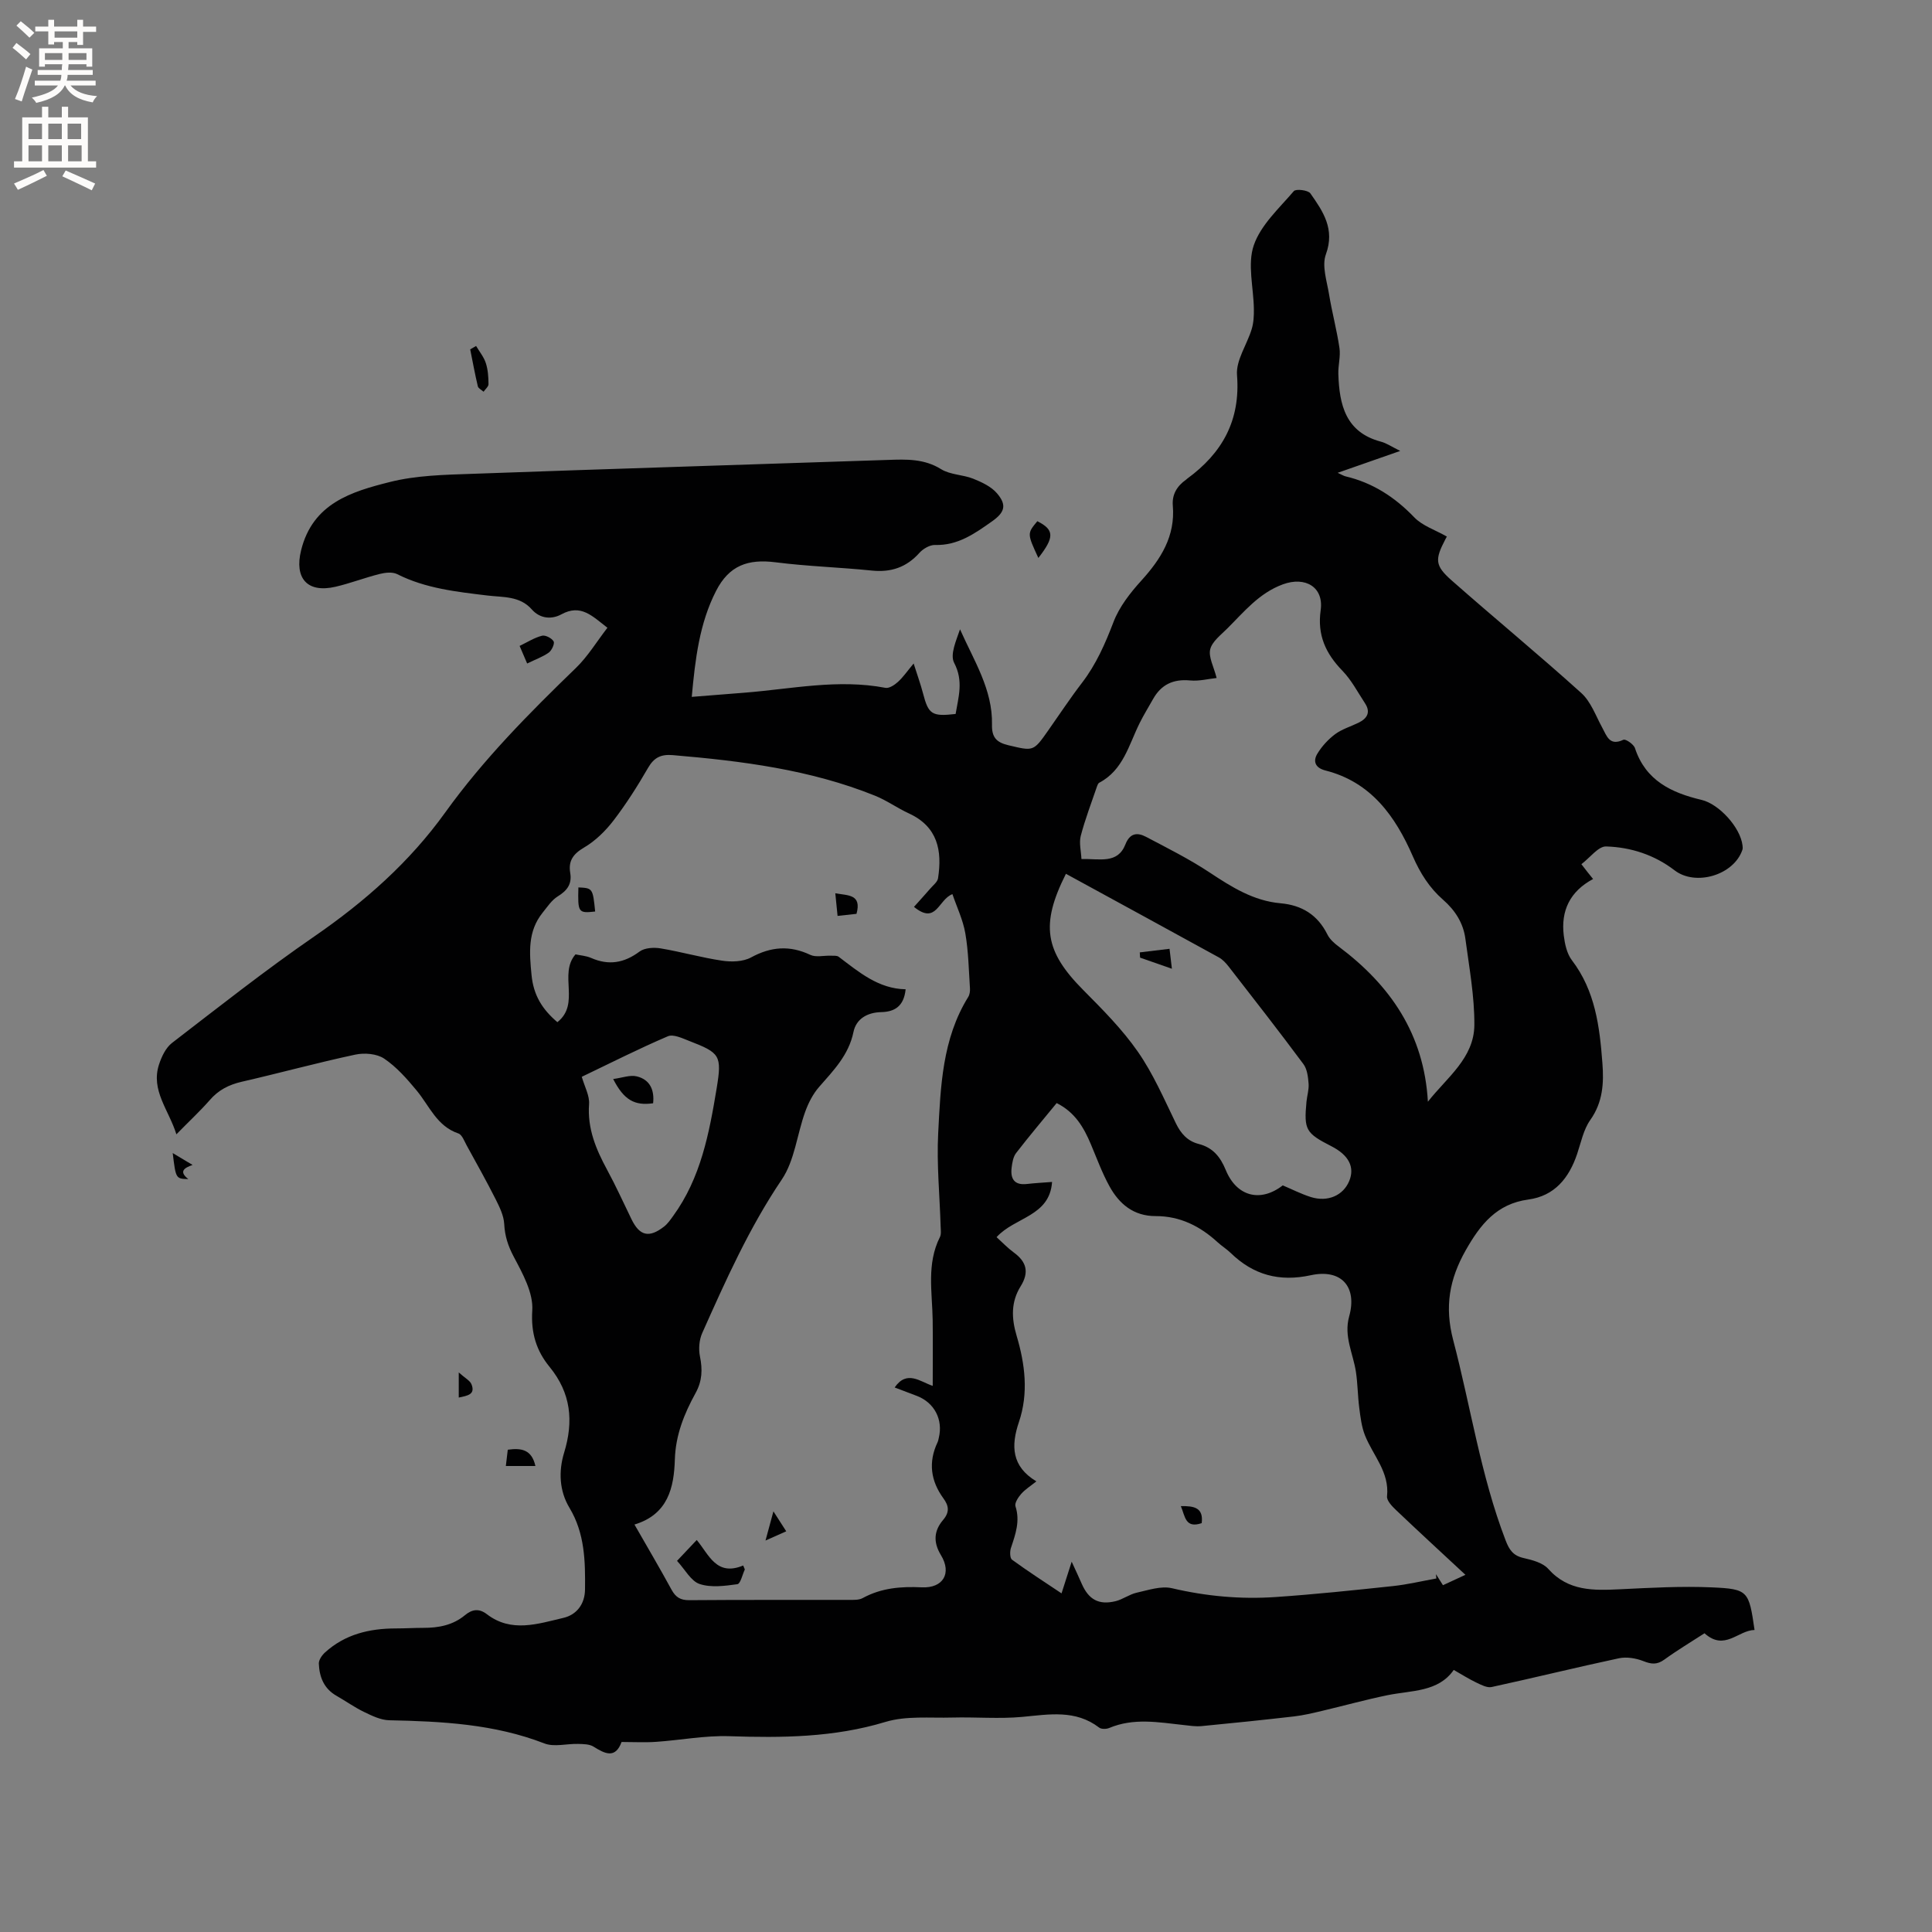 <svg enable-background="new 0 0 400 400" viewBox="0 0 400 400" xmlns="http://www.w3.org/2000/svg"><rect x="0" y="0" width="400" height="400" fill="#808080" stroke="none"/><g fill="#010102"><path d="m36.52 234.85c-1.56-5.05-5.36-9.1-3.59-14.48.53-1.61 1.39-3.44 2.67-4.43 9.73-7.49 19.39-15.12 29.5-22.08 10.42-7.18 19.69-15.36 27.09-25.66 7.89-10.98 17.36-20.54 27.05-29.91 2.46-2.38 4.28-5.42 6.52-8.32-3.15-2.42-5.48-4.99-9.55-2.77-1.94 1.06-4.37.95-6.11-1.03-2.47-2.81-5.96-2.49-9.14-2.87-6.42-.78-12.82-1.45-18.73-4.43-.97-.49-2.46-.33-3.61-.04-3.08.77-6.06 1.93-9.15 2.65-5.91 1.37-8.55-1.81-7.13-7.55 2.41-9.75 10.46-12.15 18.39-14.14 5.48-1.38 11.33-1.49 17.03-1.69 28.7-1.04 57.4-1.91 86.1-2.88 3.81-.13 7.47-.27 10.99 1.92 1.89 1.17 4.5 1.12 6.64 1.97 1.79.72 3.74 1.63 4.94 3.04 2.09 2.45 1.57 3.96-1.08 5.82-3.56 2.51-7.05 5-11.76 4.86-1.08-.03-2.47.78-3.24 1.64-2.69 3-5.88 4.07-9.86 3.66-6.62-.68-13.29-.87-19.88-1.71-5.78-.74-9.66.66-12.36 5.93-3.43 6.7-4.31 14.05-5.03 21.93 3.9-.31 7.44-.59 10.98-.87 9.69-.77 19.32-2.88 29.12-1 .77.15 1.9-.6 2.59-1.23 1.06-.96 1.89-2.18 3.25-3.81.77 2.44 1.45 4.29 1.94 6.18 1.13 4.34 1.82 4.84 6.75 4.27.57-3.49 1.68-6.8-.3-10.58-.9-1.72.42-4.6 1.21-6.95 2.87 6.48 6.78 12.48 6.62 19.73-.06 2.59.88 3.68 3.38 4.27 5.19 1.22 5.16 1.37 8.25-3.04 2.32-3.29 4.54-6.67 6.99-9.86 2.94-3.83 4.81-8.1 6.53-12.59 1.2-3.15 3.46-6.05 5.77-8.59 4.05-4.47 7.05-9.19 6.52-15.52-.2-2.31.87-4.06 2.73-5.37.09-.06.15-.15.24-.21 7.27-5.31 11.06-12.06 10.32-21.46-.24-3.07 2.07-6.3 3.04-9.51.4-1.31.47-2.76.45-4.14-.05-4.44-1.37-9.27-.02-13.21 1.44-4.21 5.25-7.66 8.29-11.22.43-.51 2.96-.21 3.43.47 2.62 3.73 5.13 7.38 3.21 12.62-.87 2.37.21 5.54.66 8.3.61 3.71 1.6 7.36 2.15 11.08.26 1.75-.29 3.59-.23 5.39.2 6.36 1.49 12.07 8.81 14.01 1.17.31 2.23 1.05 4 1.92-4.55 1.59-8.47 2.96-12.95 4.53.85.39 1.22.63 1.62.73 5.64 1.33 10.21 4.3 14.23 8.48 1.69 1.76 4.33 2.61 6.76 3.99.12-.23-.11.18-.33.6-2.17 4.16-2.16 5.41 1.31 8.47 8.89 7.84 18.05 15.38 26.85 23.32 1.98 1.79 2.99 4.7 4.33 7.16.97 1.79 1.52 3.87 4.39 2.52.46-.21 2.13.93 2.39 1.73 2.21 6.73 7.57 9.25 13.79 10.72 3.63.85 8.05 5.72 8.48 9.43.04.3.07.64-.03.92-1.78 5.23-9.68 7.58-14.04 4.23-4.17-3.2-9.06-4.79-14.17-4.94-1.61-.05-3.3 2.29-5.12 3.67.67.87.97 1.26 1.28 1.65.31.4.64.79 1.14 1.42-4.81 2.57-6.69 6.59-6.07 11.68.22 1.77.64 3.77 1.68 5.13 4.84 6.34 5.75 13.75 6.32 21.3.32 4.16.1 8.09-2.5 11.77-1.42 2-1.93 4.67-2.74 7.07-1.68 4.97-4.67 8.68-10.1 9.41-6.56.89-9.93 5.17-12.95 10.49-3.39 5.99-4.42 11.69-2.6 18.62 3.63 13.8 5.69 28 10.84 41.43.75 1.97 1.56 3.19 3.72 3.68 1.81.41 3.98.97 5.12 2.25 4.16 4.66 9.4 4.48 14.87 4.22 6.34-.31 12.7-.67 19.03-.39 7.52.33 7.64.75 8.81 8.82-3.4.05-6.2 4.44-10.36.68-2.72 1.76-5.61 3.49-8.33 5.46-1.52 1.1-2.7.95-4.34.3-1.54-.6-3.47-.92-5.06-.58-8.8 1.88-17.54 4.04-26.34 5.95-.95.21-2.17-.45-3.17-.92-1.56-.75-3.03-1.68-4.68-2.62-3.21 4.62-8.73 4.21-13.75 5.24-4.52.93-8.98 2.17-13.47 3.23-1.94.46-3.89.93-5.87 1.16-6.36.73-12.73 1.39-19.1 2-1.25.12-2.54-.09-3.8-.23-5.14-.56-10.29-1.51-15.34.62-.6.25-1.62.27-2.08-.08-4.9-3.75-10.33-2.74-15.87-2.22-4.81.45-9.69.01-14.53.14-4.64.13-9.54-.4-13.86.91-10.67 3.23-21.41 3.31-32.35 2.95-5.02-.16-10.06.82-15.11 1.17-2.29.16-4.61.03-7.16.03-1.29 3.51-3.42 2.46-5.81.96-.85-.53-2.1-.53-3.18-.56-2.34-.07-4.96.69-6.99-.1-10.39-4.03-21.21-4.57-32.14-4.8-1.74-.04-3.55-.92-5.18-1.71-1.99-.96-3.82-2.27-5.75-3.37-2.59-1.48-3.52-3.9-3.63-6.64-.03-.75.63-1.72 1.25-2.29 4.15-3.79 9.21-4.99 14.67-5 1.91 0 3.82-.12 5.72-.12 3.15.01 6.11-.55 8.61-2.62 1.49-1.24 2.93-1.45 4.55-.2 5.07 3.88 10.53 1.99 15.81.76 2.8-.65 4.47-2.89 4.5-5.88.07-5.83-.03-11.61-3.21-16.9-2.13-3.53-2.28-7.6-1.12-11.41 2-6.54 1.44-12.35-3.02-17.8-2.7-3.3-3.87-6.96-3.57-11.66.24-3.64-1.99-7.65-3.83-11.12-1.19-2.25-1.85-4.29-1.98-6.79-.09-1.73-.96-3.5-1.76-5.1-1.9-3.76-3.96-7.44-5.99-11.13-.5-.9-.96-2.24-1.74-2.51-4.48-1.52-6-5.72-8.66-8.92-2-2.41-4.15-4.86-6.71-6.58-1.52-1.02-4.09-1.23-5.98-.82-7.87 1.68-15.63 3.81-23.48 5.61-2.69.62-4.87 1.72-6.69 3.86-2.05 2.33-4.39 4.49-6.86 7.03zm156.59 52.08c0-4.79.05-9.21-.01-13.63-.09-5.78-1.29-11.64 1.5-17.18.3-.6.17-1.45.15-2.18-.19-6.43-.84-12.88-.51-19.28.5-9.7.83-19.55 6.21-28.23.31-.49.41-1.21.37-1.8-.25-3.8-.31-7.65-.96-11.39-.48-2.79-1.76-5.44-2.67-8.12-2.95 1.12-3.3 6.44-7.96 2.64 1.21-1.36 2.34-2.59 3.43-3.85.57-.66 1.43-1.31 1.55-2.07.89-5.74-.07-10.69-6.03-13.43-2.4-1.1-4.58-2.69-7.02-3.67-13.42-5.41-27.59-7.19-41.87-8.4-2.4-.2-3.86.46-5.1 2.61-2.17 3.76-4.51 7.45-7.14 10.89-1.67 2.18-3.77 4.25-6.12 5.63-2.27 1.33-3.29 2.77-2.87 5.26.39 2.31-.65 3.67-2.59 4.86-1.26.78-2.17 2.19-3.14 3.39-3.11 3.88-2.73 8.26-2.28 12.9.41 4.18 2.21 7.08 5.35 9.75 4.83-3.84.19-9.92 3.75-14.04 1 .22 2.2.29 3.23.74 3.65 1.6 6.83 1.06 10.03-1.32 1.05-.78 2.95-.89 4.35-.66 4.28.71 8.48 1.92 12.76 2.55 1.94.29 4.32.22 5.97-.67 4.14-2.25 8.02-2.55 12.29-.53 1.15.54 2.75.12 4.14.17.58.02 1.32-.08 1.72.22 4.2 3.17 8.22 6.63 13.86 6.73-.36 3.62-2.39 4.67-5.07 4.73-2.92.07-5.18 1.43-5.73 4.12-.99 4.79-4.14 7.96-7.14 11.4-1.26 1.45-2.2 3.3-2.86 5.13-1.68 4.66-2.17 10.05-4.84 14.01-6.76 10.01-11.61 20.89-16.48 31.8-.63 1.42-.77 3.3-.46 4.83.55 2.71.47 5.08-.91 7.58-2.35 4.27-4.14 8.68-4.29 13.77-.18 5.76-1.38 11.34-8.36 13.45 2.68 4.68 5.25 9.04 7.67 13.48.86 1.58 1.86 2.2 3.7 2.18 11.03-.09 22.05-.04 33.08-.06.94 0 2.02.05 2.79-.37 3.86-2.11 7.93-2.44 12.24-2.23 4.41.21 6.27-2.9 3.97-6.67-1.66-2.73-1.42-5.08.44-7.27 1.39-1.63 1.2-2.94.08-4.47-2.65-3.63-3.17-7.5-1.22-11.62.13-.28.19-.61.26-.92.91-3.77-.9-7.27-4.51-8.67-1.54-.6-3.08-1.17-4.63-1.76 2.54-3.7 5.32-1.17 7.88-.33zm13.22-30.79c1.19 1.08 2.29 2.24 3.56 3.17 2.65 1.93 3.23 4.09 1.43 6.99-2.02 3.24-1.93 6.6-.83 10.29 1.73 5.82 2.49 11.86.47 17.82-1.67 4.92-1.54 9.2 3.61 12.29-1.22.98-2.32 1.66-3.14 2.59-.61.7-1.4 1.89-1.19 2.56 1 3.09 0 5.82-.94 8.65-.24.73-.22 2.1.23 2.42 3.29 2.4 6.72 4.61 10.25 6.97.74-2.29 1.32-4.12 2.1-6.56.88 1.92 1.5 3.23 2.08 4.57 1.43 3.27 3.52 4.45 7 3.61 1.51-.37 2.86-1.42 4.38-1.76 2.4-.53 5.04-1.45 7.28-.93 7.1 1.67 14.24 2.32 21.45 1.83 8.12-.55 16.23-1.41 24.33-2.27 3.01-.32 5.99-1.04 8.98-1.57-.03-.3-.05-.6-.08-.9.47.74.94 1.49 1.45 2.29 1.65-.76 3.12-1.44 4.65-2.15-4.97-4.62-9.72-8.99-14.4-13.44-.81-.77-1.92-1.94-1.83-2.81.54-5.02-2.91-8.46-4.56-12.61-.71-1.78-.94-3.78-1.19-5.71-.32-2.47-.32-4.99-.69-7.45-.58-3.81-2.55-7.36-1.4-11.48 1.71-6.15-1.63-9.89-7.93-8.53-6.53 1.42-11.9-.05-16.6-4.61-.83-.81-1.85-1.43-2.7-2.21-3.63-3.34-7.8-5.43-12.82-5.42-4.58.01-7.56-2.5-9.59-6.2-1.52-2.76-2.61-5.77-3.84-8.68-1.46-3.46-3.27-6.62-7.08-8.52-2.84 3.47-5.7 6.85-8.4 10.35-.6.78-.79 1.96-.92 2.99-.29 2.32.54 3.72 3.18 3.41 1.66-.19 3.34-.28 5.19-.42-.5 7.17-7.72 7.25-11.49 11.43zm89.3-28.04c3.87-4.96 9.57-9.01 9.62-15.88.04-5.95-1.07-11.93-1.86-17.87-.43-3.24-2.12-5.89-4.62-8.07-2.82-2.46-4.73-5.49-6.26-8.99-3.61-8.28-8.63-15.37-18.1-17.77-2.08-.53-2.64-1.88-1.65-3.5.93-1.53 2.24-2.95 3.67-4.02 1.41-1.05 3.21-1.57 4.82-2.36 1.81-.88 2.59-2.17 1.35-4.05-1.5-2.28-2.79-4.78-4.66-6.71-3.47-3.57-5.24-7.4-4.51-12.54.68-4.79-3.18-7.06-7.82-5.36-4.94 1.81-8.05 5.7-11.55 9.18-1.32 1.32-3.11 2.67-3.5 4.28-.38 1.6.73 3.56 1.33 5.93-1.66.17-3.61.69-5.49.51-3.48-.33-5.98.84-7.67 3.85-.93 1.66-1.94 3.28-2.78 4.98-2.24 4.49-3.37 9.72-8.37 12.35-.23.12-.37.5-.47.79-1.15 3.39-2.45 6.75-3.35 10.21-.38 1.47.07 3.15.14 4.79 3.81-.09 7.49 1.08 9.11-3.04.92-2.35 2.45-2.5 4.23-1.57 4.47 2.35 9.02 4.63 13.22 7.41 4.55 3.01 9.06 5.86 14.64 6.36 4.44.39 7.7 2.4 9.72 6.46.49.99 1.44 1.84 2.35 2.51 10.71 8.02 17.67 18.14 18.46 32.12zm-74.94-47.19c-5.33 10.58-4.36 16.07 3.6 24.08 4 4.03 8.06 8.11 11.28 12.74 3.18 4.56 5.43 9.79 7.88 14.83 1.05 2.16 2.42 3.69 4.71 4.28 2.94.75 4.49 2.65 5.62 5.4 2.27 5.53 7.21 6.75 11.8 3.18 1.94.82 3.83 1.79 5.83 2.42 3.51 1.09 6.69-.34 7.93-3.32 1.19-2.88-.08-5.36-3.7-7.21-5.3-2.71-5.69-3.39-5.15-9.19.12-1.26.54-2.54.44-3.77-.11-1.38-.29-2.99-1.07-4.04-5.05-6.8-10.26-13.48-15.46-20.17-.57-.73-1.25-1.48-2.05-1.92-10.47-5.76-20.96-11.46-31.66-17.31zm-100.24 42.03c.59 2.06 1.64 3.91 1.51 5.67-.37 5.04 1.42 9.3 3.72 13.55 1.82 3.35 3.39 6.83 5.06 10.26 1.69 3.47 3.64 3.95 6.76 1.52.73-.57 1.29-1.39 1.85-2.16 5.75-7.89 7.49-17.18 9.03-26.48 1.12-6.81.68-7.32-5.7-9.79-1.41-.55-3.27-1.45-4.41-.96-6.01 2.57-11.85 5.53-17.82 8.39z"/><path d="m109.14 137.37c-.59-1.38-1.03-2.41-1.56-3.64 1.62-.78 3.06-1.71 4.64-2.11.7-.18 2.02.51 2.4 1.17.26.46-.38 1.87-1 2.32-1.25.89-2.77 1.42-4.48 2.26z"/><path d="m214.77 107.91c3.53 1.78 3.57 3.31.21 7.61-2.33-5.06-2.33-5.06-.21-7.61z"/><path d="m98.57 71.63c.69 1.17 1.6 2.27 2.01 3.53.45 1.37.55 2.9.56 4.36.01.52-.66 1.05-1.02 1.58-.41-.37-1.08-.68-1.19-1.12-.6-2.53-1.07-5.1-1.58-7.65.41-.24.82-.47 1.22-.7z"/><path d="m105.13 300.15c2.81-.4 4.96-.04 5.72 3.37-2.05 0-3.93 0-6.12 0 .13-1.13.26-2.22.4-3.37z"/><path d="m39.87 241.19c-1.74.61-2.9 1.35-.88 2.93-2.59-.07-2.59-.07-3.23-5.39 1.45.87 2.6 1.55 4.11 2.46z"/><path d="m94.98 289.35c0-1.55 0-2.77 0-5.2 1.32 1.19 2.34 1.69 2.64 2.46.83 2.11-.8 2.35-2.64 2.74z"/><path d="m140.17 323.16c1.55-1.65 2.7-2.86 4.08-4.32 2.52 3 4.05 7.6 9.62 5.28.11.27.22.54.34.82-.51 1.07-.9 2.96-1.54 3.05-2.59.36-5.45.75-7.82-.04-1.8-.6-3-2.98-4.68-4.79z"/><path d="m123.22 188.72c-3.5.39-3.61.22-3.47-4.99 2.95.13 2.99.19 3.47 4.99z"/><path d="m173.41 189.63c-.17-1.68-.31-3.07-.47-4.69 2.63.49 5.51.16 4.39 4.26-1.2.14-2.41.27-3.92.43z"/><path d="m162.78 317.04c-1.41.63-2.36 1.05-4.29 1.91.6-2.21 1-3.68 1.64-6.04 1.23 1.92 1.88 2.94 2.65 4.13z"/><path d="m248.8 315.35c-3.43 1.16-3.42-1.42-4.32-3.52 2.79-.06 4.71.33 4.32 3.52z"/><path d="m242.63 200.57c-2.72-.95-4.65-1.63-6.59-2.3-.02-.36-.04-.73-.06-1.09 2.05-.25 4.11-.49 6.16-.74.15 1.19.28 2.38.49 4.13z"/><path d="m126.95 223.4c1.84-.24 3.48-.89 4.88-.55 2.74.66 3.69 2.83 3.39 5.57-3.83.54-6.03-.65-8.27-5.02z"/></g><path d="m2.6 9.9.8-1c.9.7 1.9 1.4 2.9 2.3l-.9 1.1c-1.1-1-2-1.8-2.8-2.4zm.5 10.6c.9-2.1 1.6-4.3 2.3-6.7.4.2.8.4 1.3.6-.7 2.1-1.5 4.3-2.2 6.6zm.3-15.2.9-.9c1 .8 2 1.6 2.8 2.4l-1 1c-.9-.9-1.8-1.7-2.7-2.5zm12.6-1.2h1.2v1.4h2.7v1.1h-2.7v2.7h-1.2v-.6h-1.8v1.3h4.9v3.8h-1.2v-.5h-3.7c0 .4-.1.9-.1 1.2h5.1v1h-5.2c0 .5-.1.9-.2 1.2h6v1h-5.2c1.1 1.3 2.9 2 5.5 2.2-.4.4-.7.8-.9 1.3-2.9-.5-4.8-1.6-5.7-3.5h-.1c-.8 1.7-2.7 2.9-5.9 3.6-.2-.4-.6-.8-.9-1.1 2.8-.6 4.6-1.4 5.4-2.5h-4.8v-1h5.3c.1-.3.2-.7.2-1.2h-4.9v-1h5c0-.4 0-.8.1-1.2h-3.6v.5h-1.2v-3.8h4.9v-1.3h-1.8v.5h-1.2v-2.7h-2.7v-1h2.7v-1.4h1.2v1.4h4.8zm-6.7 8.3h3.6c0-.4 0-.9 0-1.4h-3.6zm1.9-4.6h4.8v-1.3h-4.7v1.3zm6.7 3.2h-3.7v1.4h3.7z" fill="#fcfbfa"/><path d="m8.7 22.1h1.3v2.2h2.8v-2.2h1.3v2.2h4.1v9.1h1.7v1.3h-17v-1.3h1.7v-9.1h4.1zm.3 13.1.7 1.2c-1.8.9-3.8 1.9-6 2.9-.2-.4-.5-.8-.8-1.3 2.3-1 4.4-1.9 6.1-2.8zm-3.1-6.4h2.8v-3.2h-2.8zm0 4.6h2.8v-3.3h-2.8zm4.1-4.6h2.8v-3.2h-2.8zm0 4.6h2.8v-3.3h-2.8zm3.6 1.9c2.1.9 4.1 1.8 6.1 2.7l-.7 1.4c-2.2-1.1-4.2-2-6.1-2.9zm3.2-9.7h-2.8v3.2h2.8zm-2.7 7.8h2.8v-3.3h-2.8z" fill="#fcfbfa"/></svg>